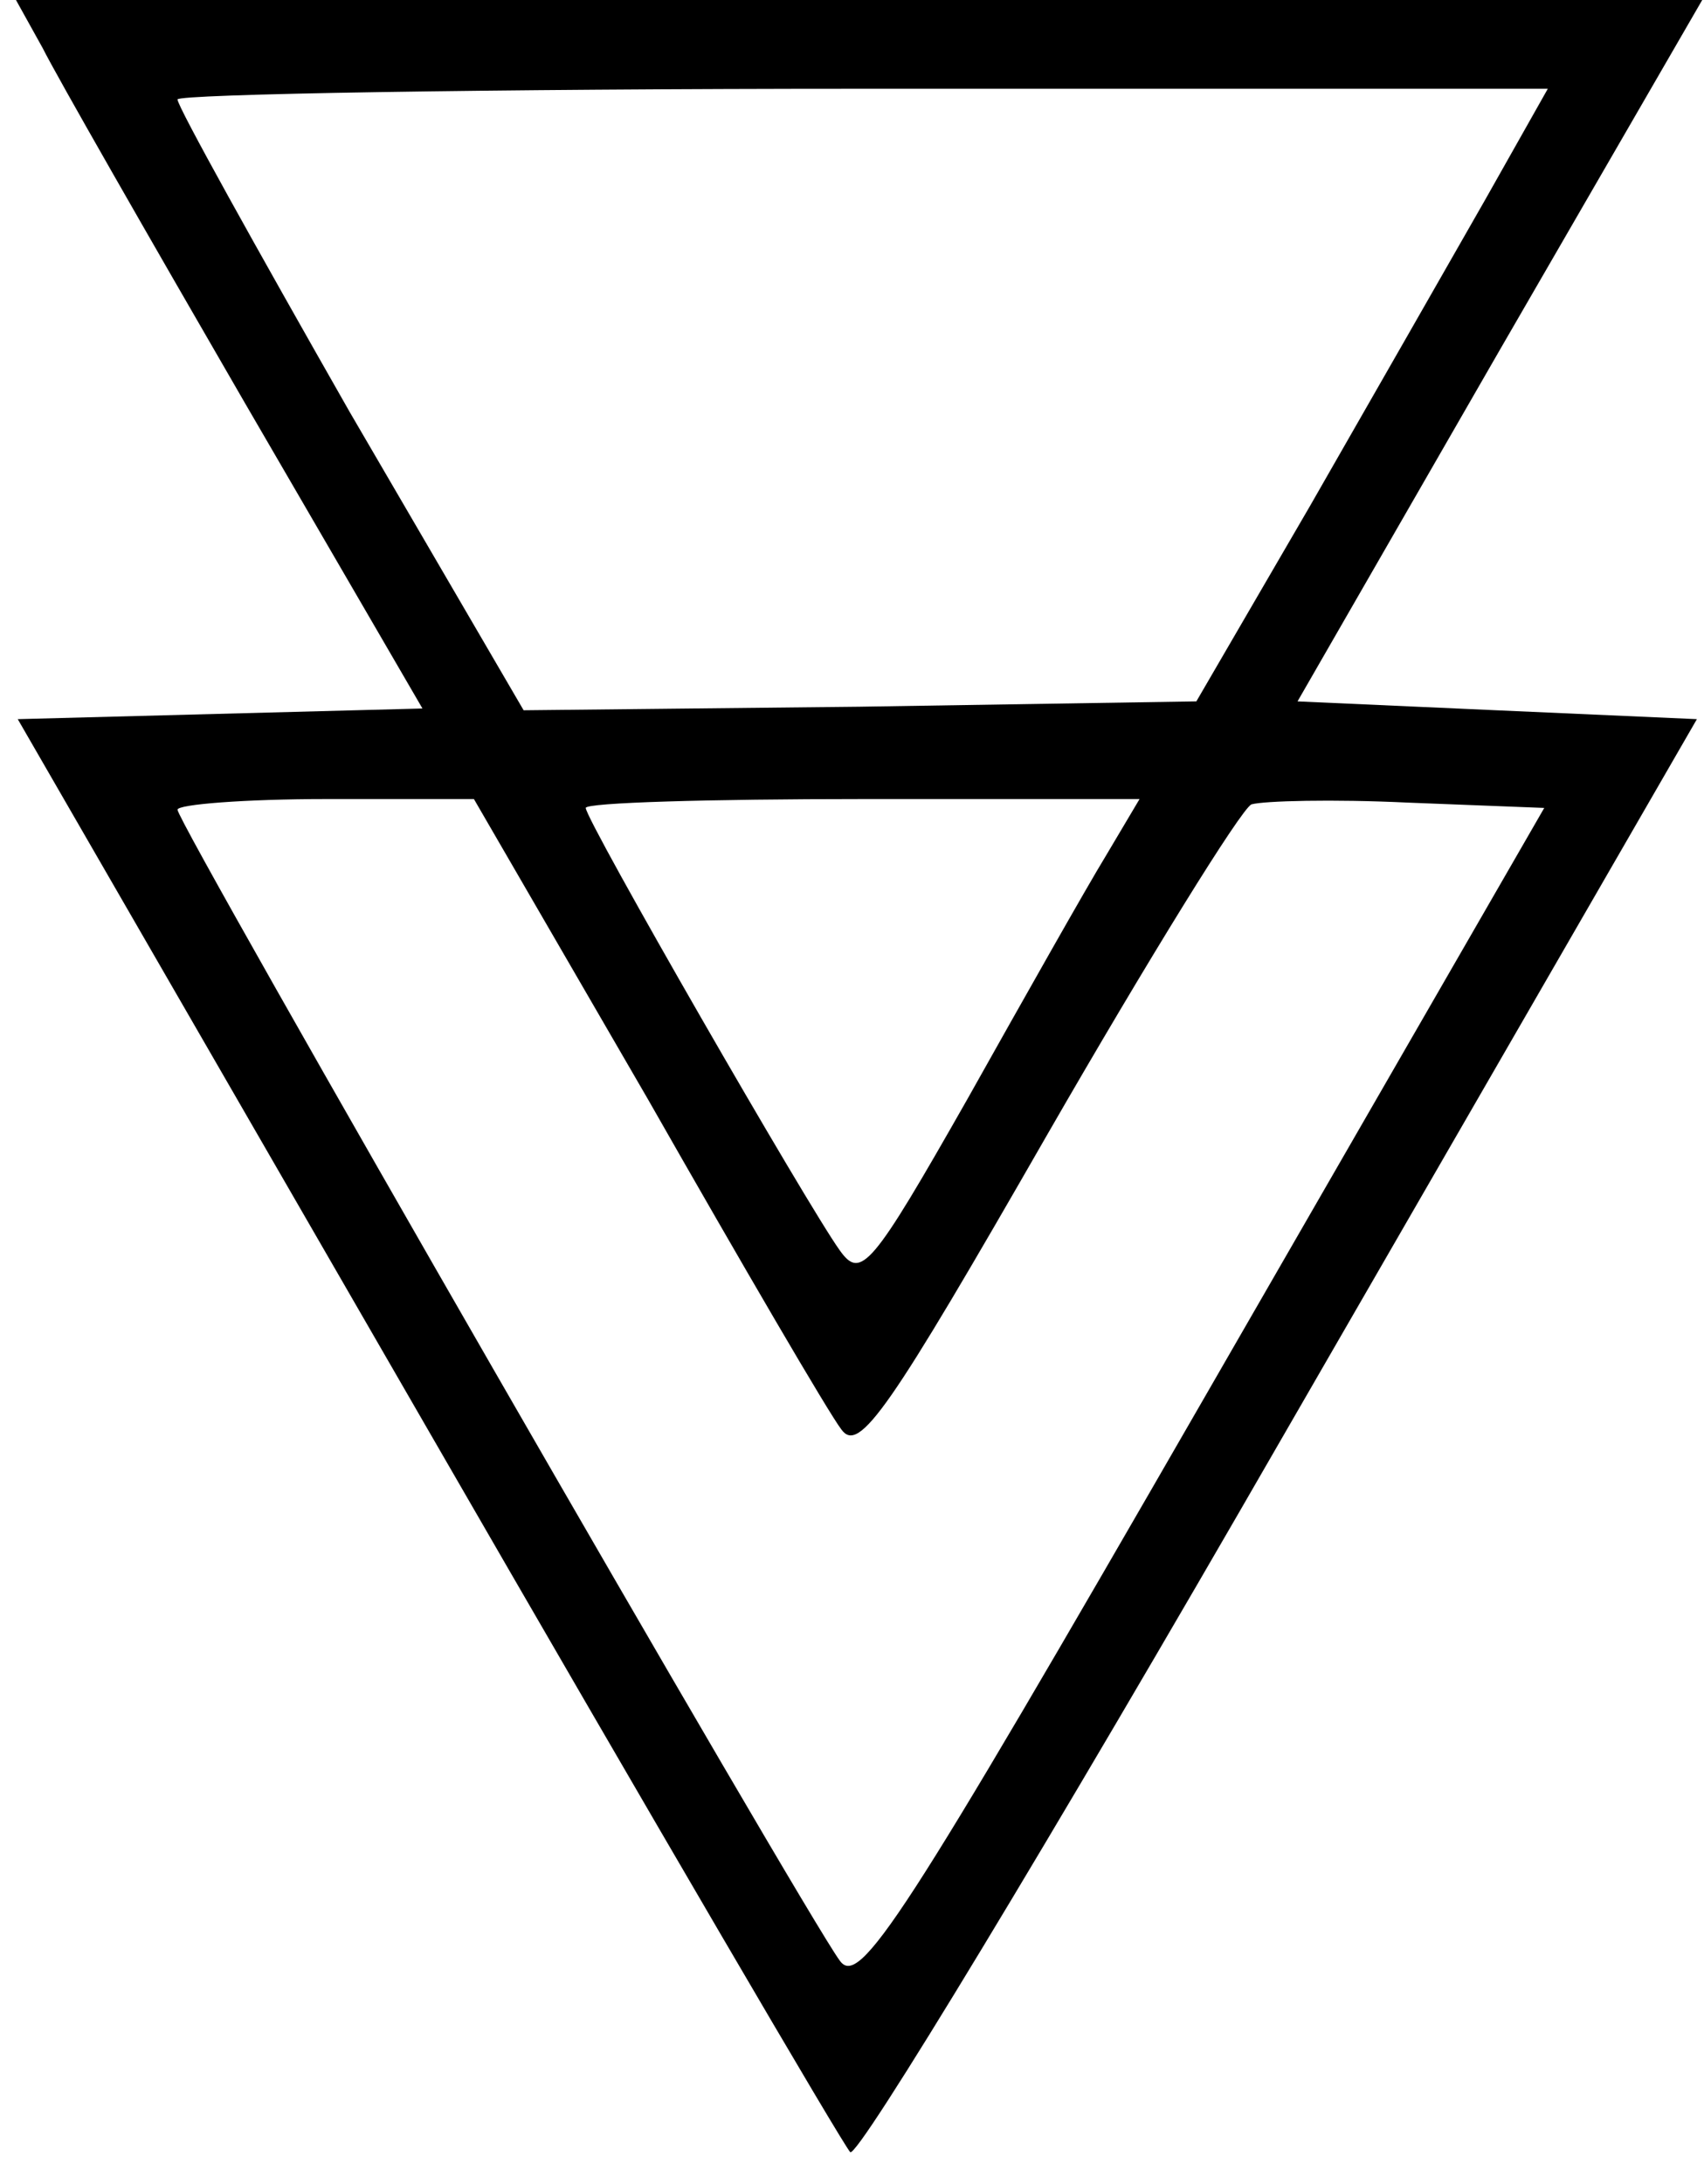 <?xml version="1.0" standalone="no"?>
<!DOCTYPE svg PUBLIC "-//W3C//DTD SVG 20010904//EN"
 "http://www.w3.org/TR/2001/REC-SVG-20010904/DTD/svg10.dtd">
<svg version="1.0" xmlns="http://www.w3.org/2000/svg"
 width="96pt" height="123pt" viewBox="0 0 96 123"
 preserveAspectRatio="xMidYMid meet">

<g transform="translate(0,123) scale(0.1,-0.1)"
fill="#000000" stroke="none">
<path d="M24 1203 c8 -16 59 -105 114 -200 l100 -172 -114 -3 -114 -3 231
-400 c127 -220 234 -403 238 -407 4 -4 113 176 242 400 l235 407 -113 5 -112
5 114 198 114 197 -475 0 -475 0 15 -27z m813 -85 c-20 -35 -64 -112 -99 -173
l-64 -110 -190 -3 -189 -2 -98 168 c-53 93 -97 172 -97 176 0 3 174 6 386 6
l386 0 -35 -62z m-472 -507 c53 -93 102 -177 109 -186 10 -14 27 11 116 166
57 99 109 183 115 186 7 2 46 3 88 1 l77 -3 -192 -333 c-170 -295 -194 -332
-205 -316 -20 27 -373 640 -373 648 0 3 38 6 84 6 l83 0 98 -169z m258 137
c-11 -18 -46 -80 -78 -137 -54 -95 -60 -102 -72 -85 -18 25 -143 242 -143 249
0 3 70 5 156 5 l156 0 -19 -32z"/>
</g>
</svg>
